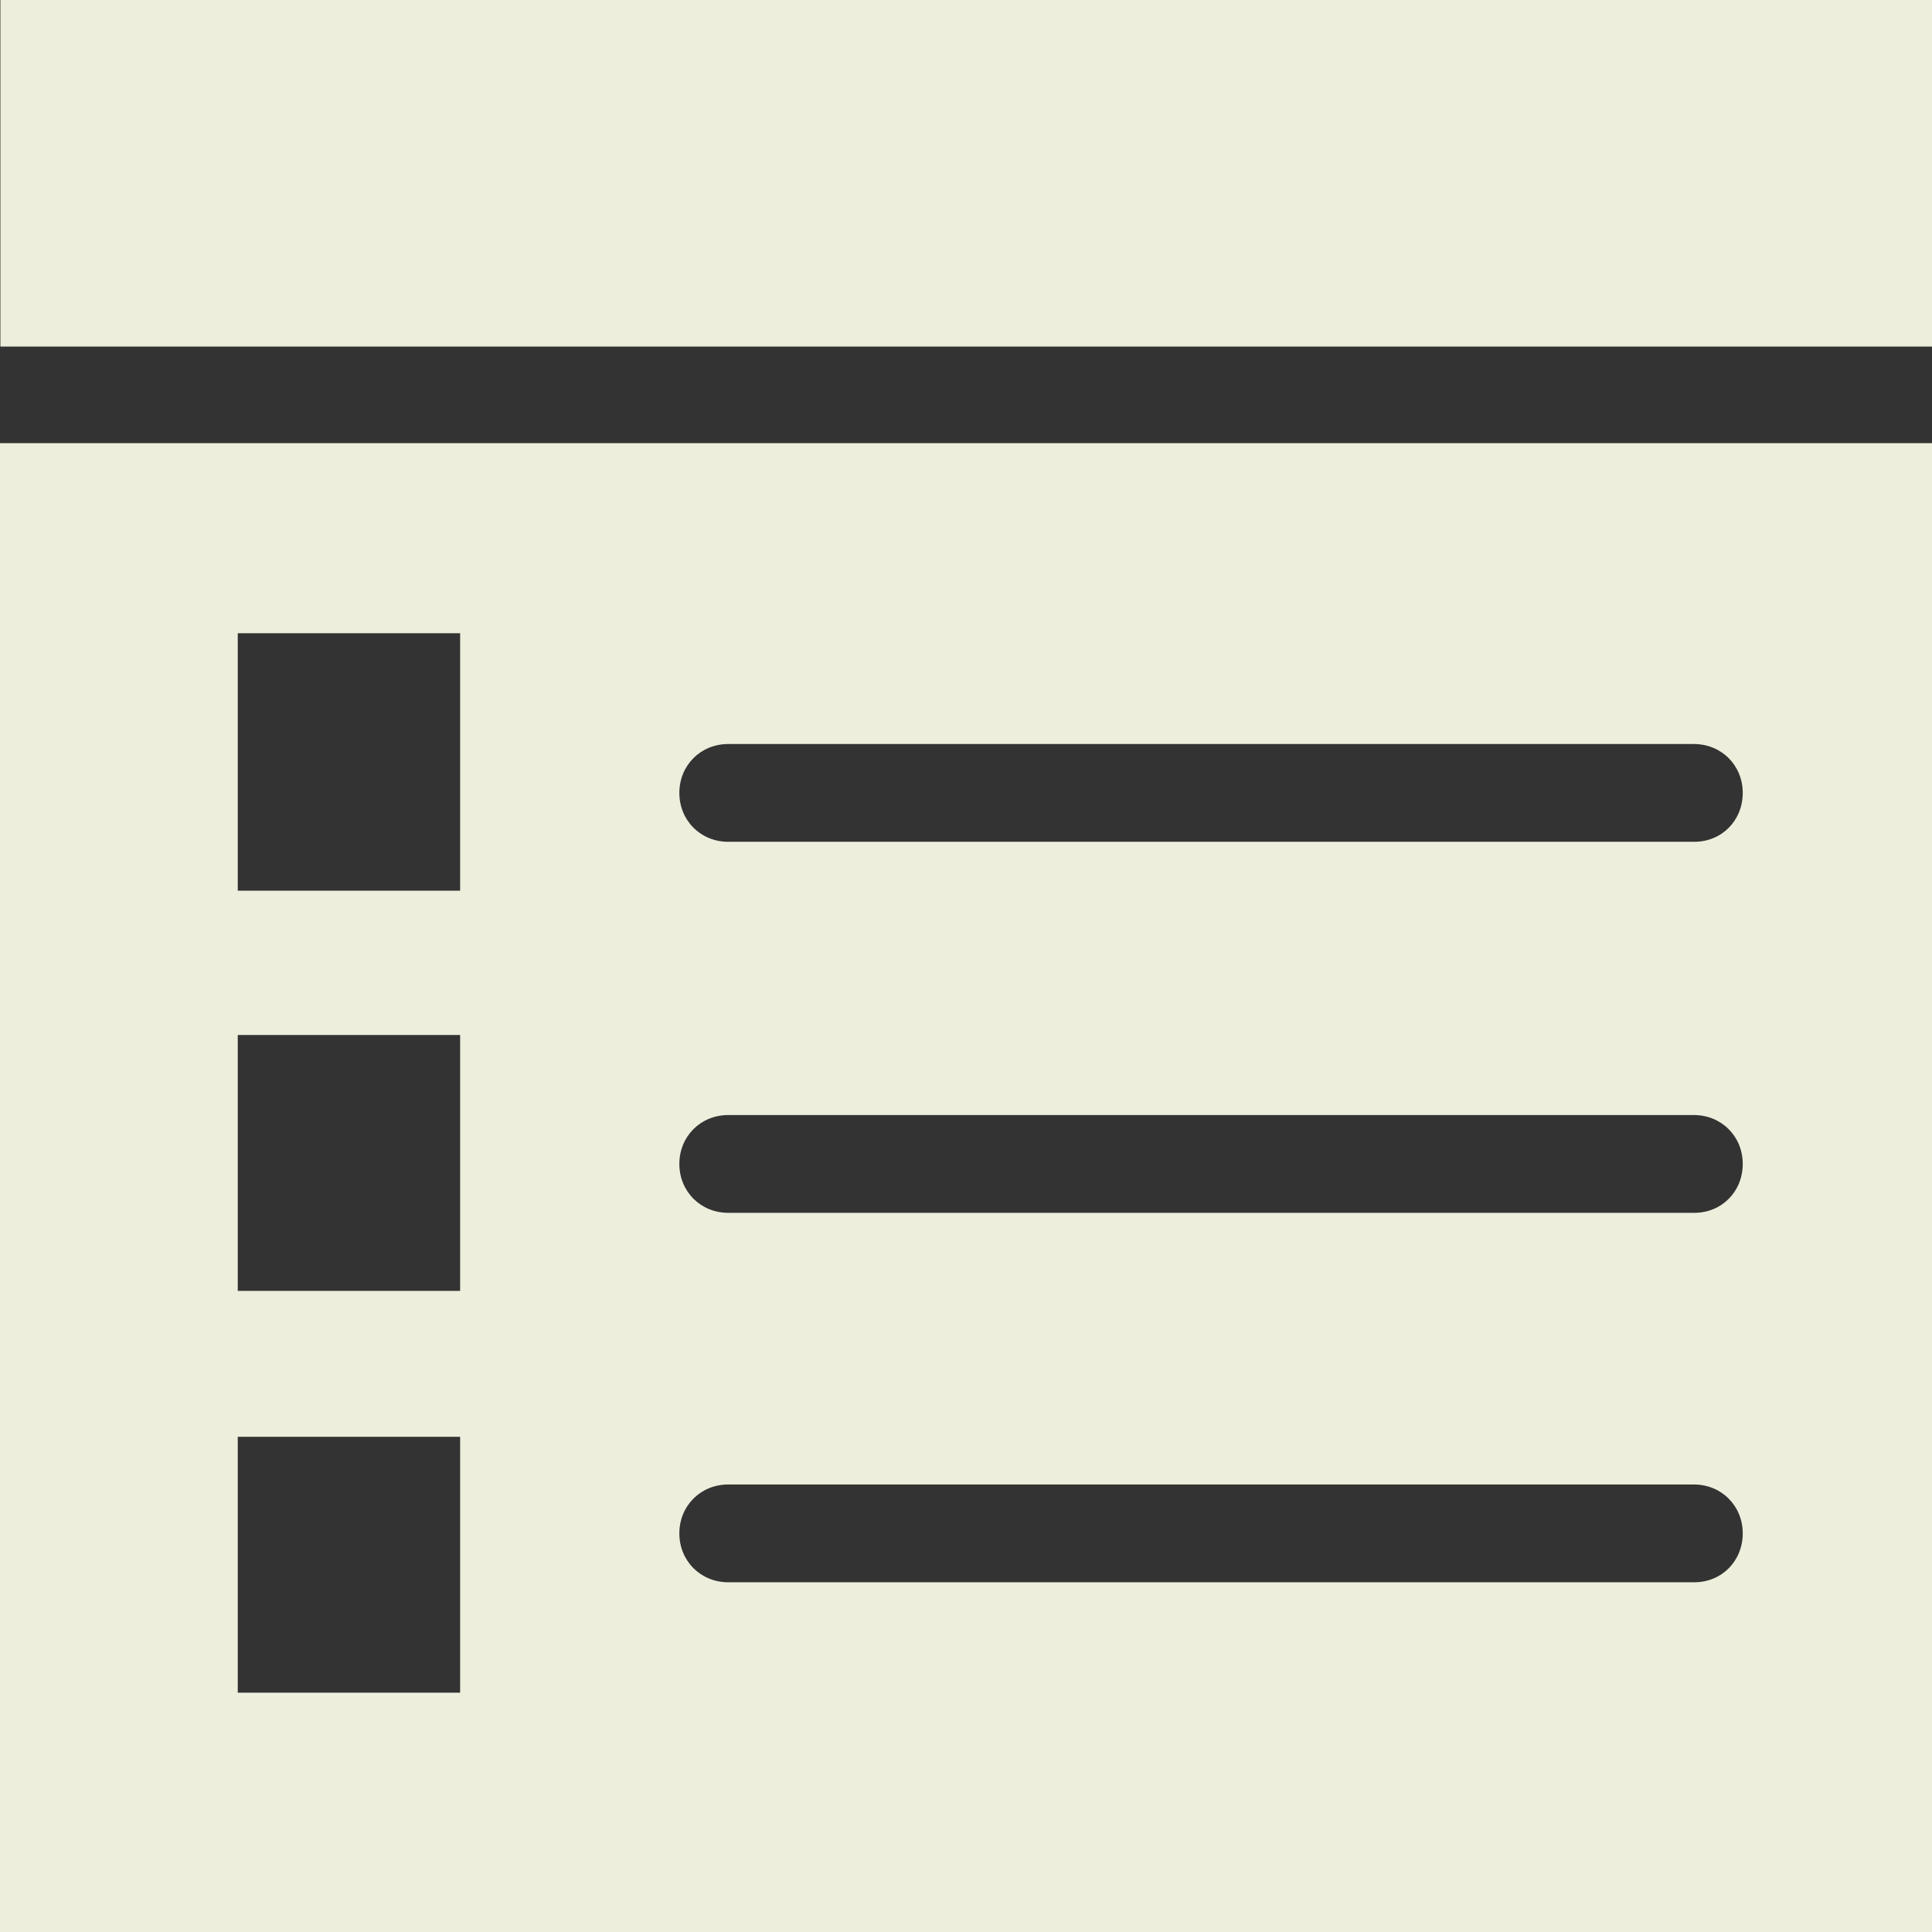 <?xml version="1.0" encoding="UTF-8" standalone="no"?>
<!-- Uploaded to: SVG Repo, www.svgrepo.com, Generator: SVG Repo Mixer Tools -->

<svg
   fill="#000000"
   version="1.1"
   id="Capa_1"
   viewBox="0 0 490 490"
   xml:space="preserve"
   sodipodi:docname="list-svgrepo-com.svg"
   inkscape:version="1.2.2 (b0a8486541, 2022-12-01)"
   xmlns:inkscape="http://www.inkscape.org/namespaces/inkscape"
   xmlns:sodipodi="http://sodipodi.sourceforge.net/DTD/sodipodi-0.dtd"
   xmlns="http://www.w3.org/2000/svg"
   xmlns:svg="http://www.w3.org/2000/svg"><rect x="0" y="0" width="490" height="490" fill="#333333" stroke="none"/><defs
   id="defs945" /><sodipodi:namedview
   id="namedview943"
   pagecolor="#ffffff"
   bordercolor="#000000"
   borderopacity="0.25"
   inkscape:showpageshadow="2"
   inkscape:pageopacity="0.0"
   inkscape:pagecheckerboard="0"
   inkscape:deskcolor="#d1d1d1"
   showgrid="false"
   inkscape:zoom="0.40333948"
   inkscape:cx="208.26129"
   inkscape:cy="313.63158"
   inkscape:window-width="1334"
   inkscape:window-height="744"
   inkscape:window-x="26"
   inkscape:window-y="0"
   inkscape:window-maximized="1"
   inkscape:current-layer="Capa_1" />
<g
   id="g940">
	<g
   id="g938">
		<rect
   x="0.1"
   width="489.9"
   height="87.9"
   id="rect934"
   style="fill:#eeeedd;fill-opacity:1" />
		<path
   d="M 0,112.4 V 490 H 490 V 112.4 H 245 Z M 116.7,429.3 H 60.3 v -64.9 h 56.4 z m 0,-101.9 H 60.3 v -64.9 h 56.4 z m 0,-101.5 H 60.3 v -65.3 h 56.4 z m 313,175.4 h -245 c -7,0 -12.4,-5.4 -12.4,-12.4 0,-7 5.4,-12.4 12.4,-12.4 h 244.9 c 7,0 12.4,5.4 12.4,12.4 0,7 -5.3,12.4 -12.3,12.4 z m 0,-93.7 h -245 c -7,0 -12.4,-5.4 -12.4,-12.4 0,-7 5.4,-12.4 12.4,-12.4 h 244.9 c 7,0 12.4,5.4 12.4,12.4 0,7 -5.3,12.4 -12.3,12.4 z m 0,-94.1 h -245 c -7,0 -12.4,-5.4 -12.4,-12.4 0,-7 5.4,-12.4 12.4,-12.4 h 244.9 c 7,0 12.4,5.4 12.4,12.4 0,7 -5.3,12.4 -12.3,12.4 z"
   id="path936"
   style="fill:#eeeedd;fill-opacity:1"
   sodipodi:nodetypes="cccccccccccccccccccccsssssssssssssssssssss" />
	</g>
</g>
</svg>
